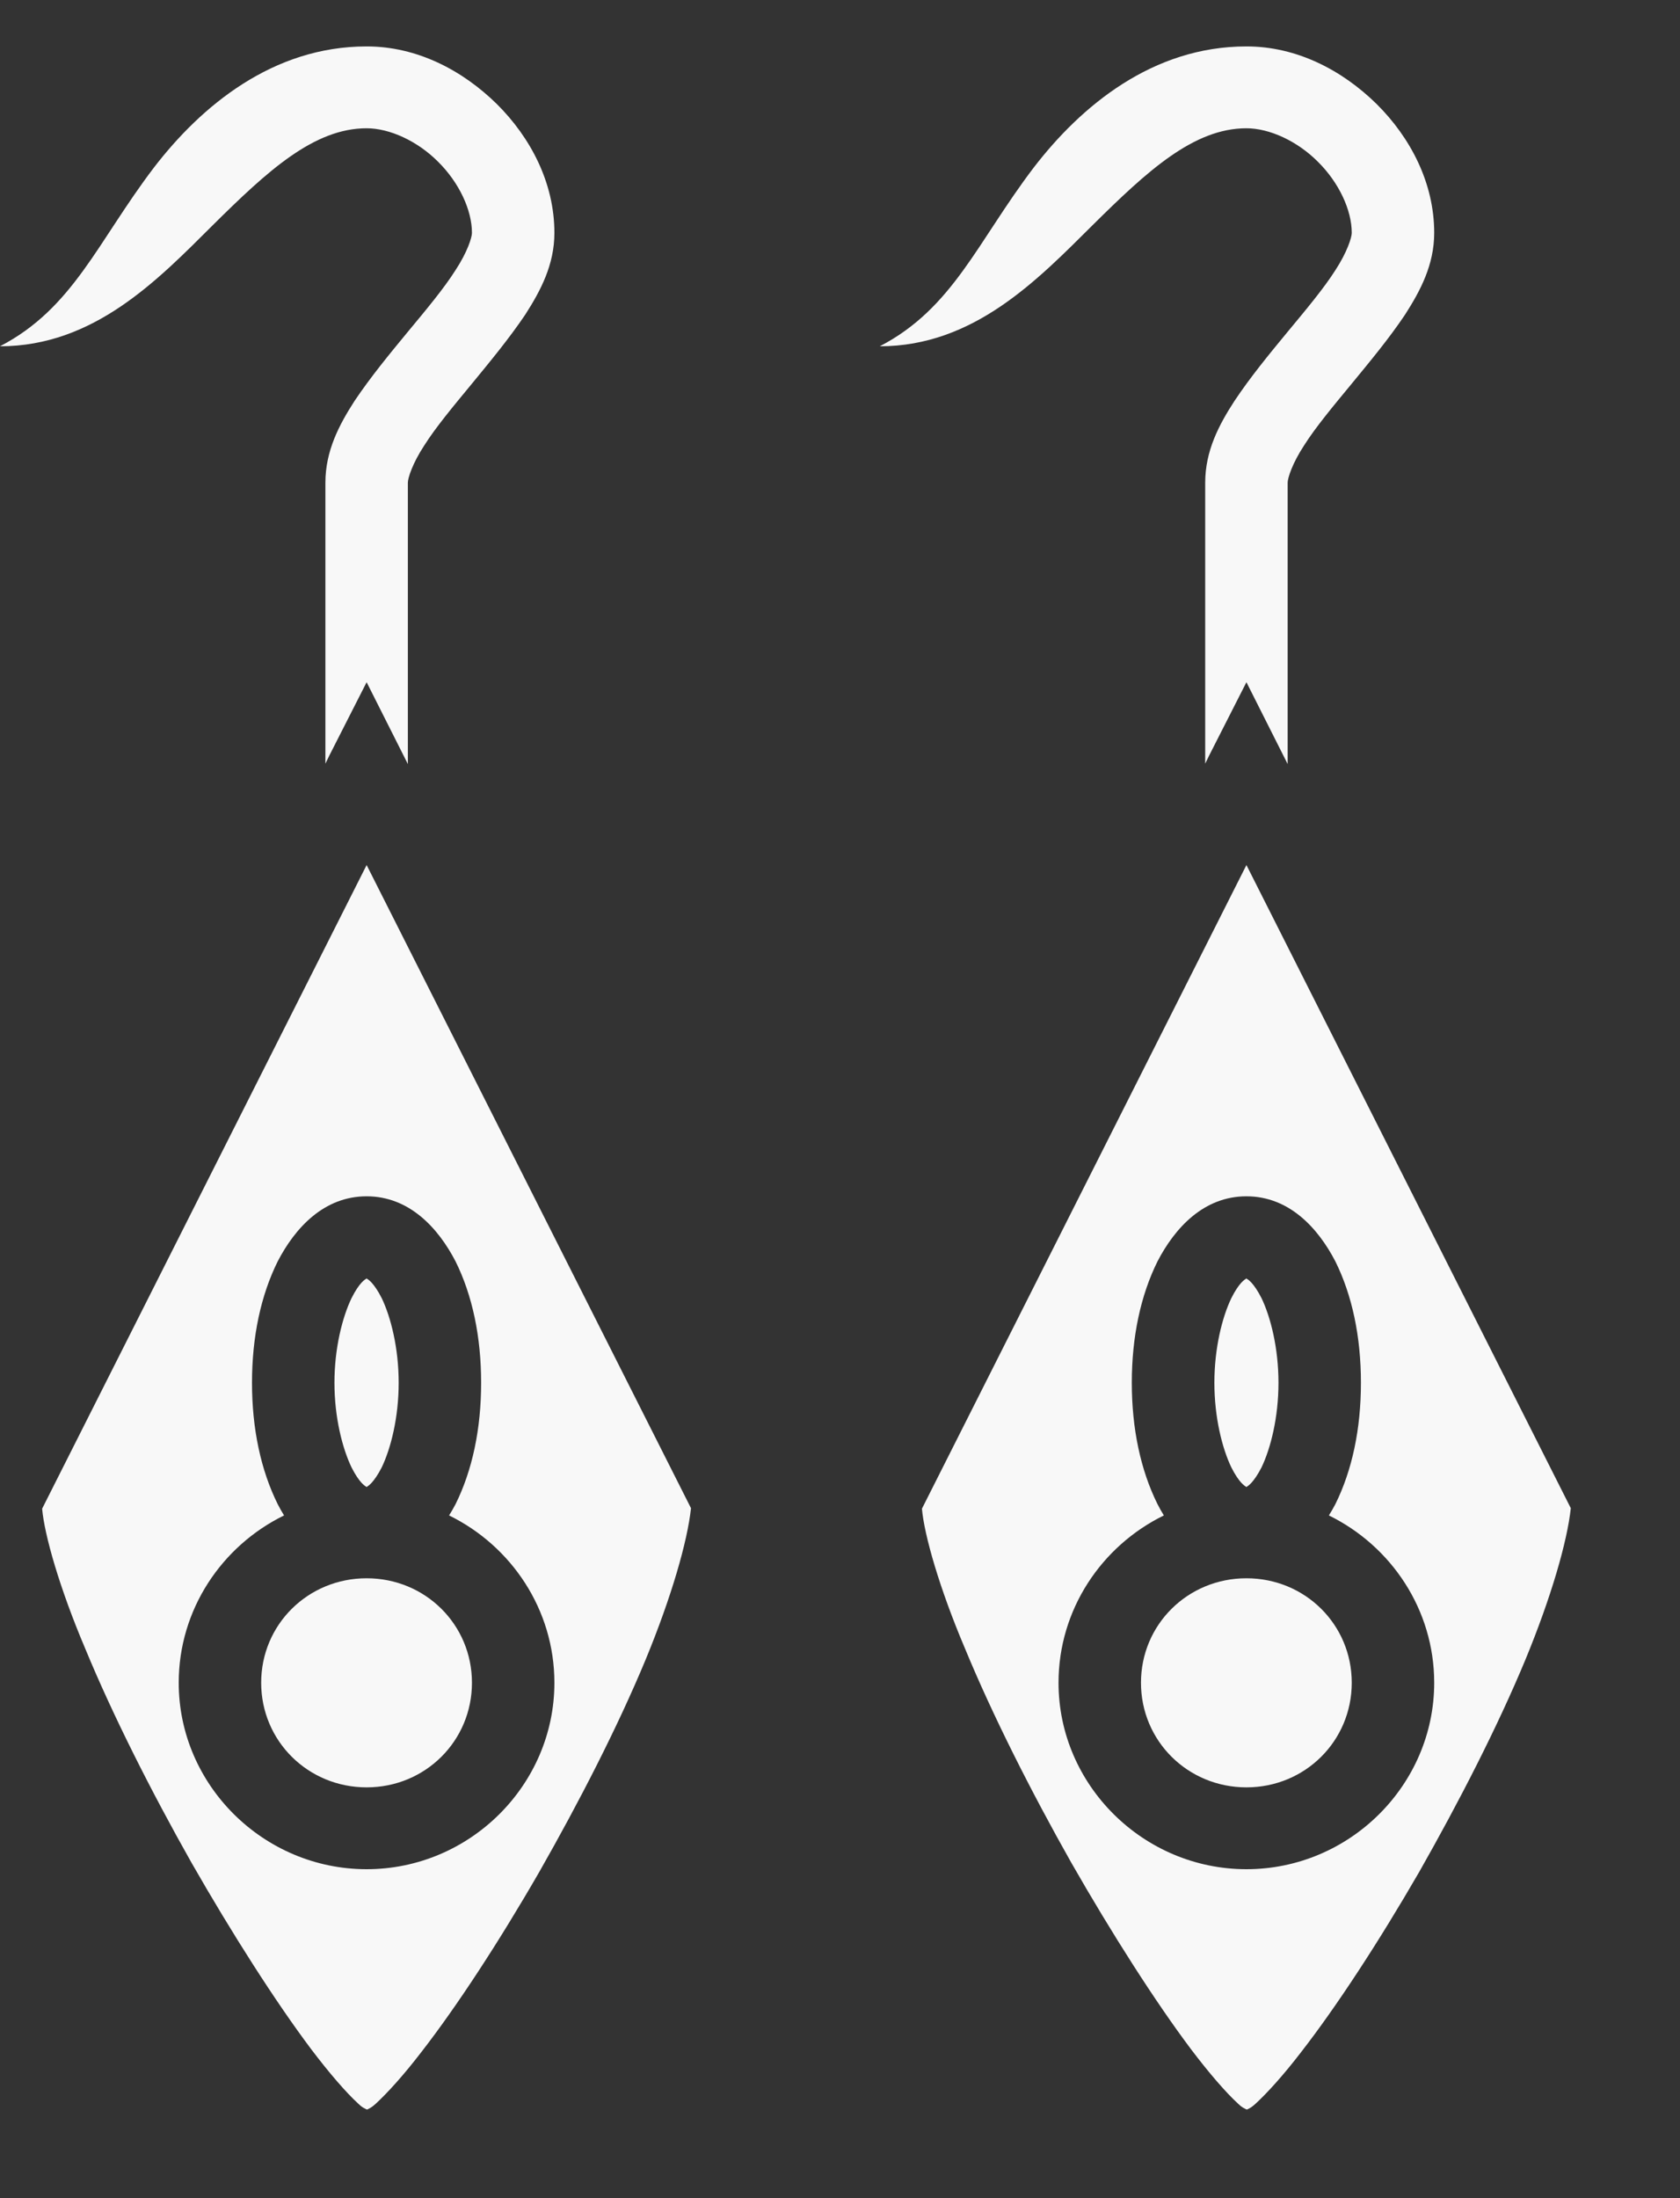 <svg width="13" height="17" viewBox="0 0 13 17" fill="none" xmlns="http://www.w3.org/2000/svg">
<rect x="0" y="0" width="13" height="17" fill="#333333" stroke="none"/>
<path d="M2.837 0.359C2.11 0.359 1.557 0.82 1.191 1.296C0.755 1.869 0.567 2.384 0 2.678C0.727 2.678 1.22 2.166 1.645 1.743C2.071 1.321 2.429 0.992 2.837 0.992C3.014 0.992 3.23 1.09 3.39 1.251C3.553 1.412 3.652 1.625 3.652 1.801C3.652 1.836 3.617 1.949 3.525 2.089C3.436 2.23 3.298 2.395 3.156 2.566C3.014 2.738 2.869 2.914 2.744 3.1C2.624 3.286 2.518 3.487 2.518 3.733V5.906L2.549 5.842L2.837 5.276L3.156 5.909V3.733C3.156 3.698 3.191 3.585 3.283 3.445C3.372 3.304 3.51 3.139 3.652 2.967C3.794 2.794 3.939 2.619 4.064 2.434C4.184 2.247 4.29 2.047 4.29 1.801C4.29 1.414 4.106 1.064 3.844 0.804C3.578 0.543 3.227 0.359 2.837 0.359ZM9.645 0.359C8.918 0.359 8.365 0.82 7.999 1.296C7.563 1.869 7.375 2.384 6.808 2.678C7.535 2.678 8.028 2.165 8.453 1.743C8.879 1.321 9.237 0.992 9.645 0.992C9.822 0.992 10.038 1.09 10.198 1.251C10.361 1.412 10.46 1.625 10.46 1.801C10.46 1.836 10.425 1.949 10.333 2.09C10.244 2.23 10.106 2.395 9.964 2.566C9.822 2.738 9.677 2.914 9.553 3.1C9.432 3.286 9.326 3.487 9.326 3.733V5.906L9.357 5.842L9.645 5.276L9.964 5.909V3.733C9.964 3.698 9.999 3.585 10.091 3.445C10.18 3.304 10.318 3.139 10.46 2.967C10.602 2.794 10.748 2.619 10.872 2.434C10.992 2.247 11.098 2.047 11.098 1.801C11.098 1.414 10.914 1.064 10.652 0.804C10.386 0.543 10.035 0.359 9.645 0.359ZM2.837 6.69L0.326 11.668C0.344 11.872 0.461 12.283 0.66 12.751C0.872 13.264 1.17 13.854 1.482 14.406C1.798 14.958 2.131 15.479 2.408 15.848C2.549 16.034 2.677 16.182 2.773 16.27C2.801 16.298 2.819 16.305 2.84 16.315C2.861 16.305 2.876 16.298 2.904 16.273C2.996 16.189 3.124 16.048 3.259 15.872C3.535 15.517 3.861 15.018 4.173 14.477C4.482 13.935 4.78 13.355 4.996 12.835C5.195 12.353 5.319 11.924 5.347 11.664L2.837 6.69ZM9.645 6.69L7.134 11.668C7.152 11.872 7.269 12.283 7.468 12.751C7.68 13.264 7.978 13.854 8.29 14.406C8.606 14.958 8.939 15.479 9.216 15.848C9.357 16.034 9.485 16.182 9.581 16.27C9.609 16.298 9.627 16.305 9.648 16.315C9.67 16.305 9.684 16.298 9.712 16.273C9.804 16.189 9.932 16.048 10.067 15.872C10.343 15.517 10.669 15.018 10.982 14.477C11.29 13.935 11.588 13.355 11.804 12.835C12.003 12.353 12.127 11.924 12.155 11.664L9.645 6.69ZM2.837 9.252C3.166 9.252 3.39 9.495 3.525 9.755C3.656 10.019 3.723 10.339 3.723 10.694C3.723 11.049 3.656 11.369 3.525 11.633C3.51 11.661 3.493 11.692 3.475 11.72C3.957 11.956 4.29 12.448 4.29 13.014C4.29 13.805 3.635 14.456 2.837 14.456C2.039 14.456 1.383 13.805 1.383 13.014C1.383 12.448 1.716 11.956 2.198 11.72C2.181 11.692 2.163 11.661 2.149 11.633C2.018 11.369 1.95 11.049 1.95 10.694C1.95 10.339 2.018 10.019 2.149 9.755C2.284 9.495 2.507 9.252 2.837 9.252ZM9.645 9.252C9.974 9.252 10.198 9.495 10.333 9.755C10.464 10.019 10.531 10.339 10.531 10.694C10.531 11.049 10.464 11.369 10.333 11.633C10.318 11.661 10.301 11.692 10.283 11.72C10.765 11.956 11.098 12.448 11.098 13.014C11.098 13.805 10.443 14.456 9.645 14.456C8.847 14.456 8.191 13.805 8.191 13.014C8.191 12.448 8.524 11.956 9.006 11.72C8.989 11.692 8.971 11.661 8.957 11.633C8.826 11.369 8.758 11.049 8.758 10.694C8.758 10.339 8.826 10.019 8.957 9.755C9.092 9.495 9.315 9.252 9.645 9.252ZM2.837 9.885C2.833 9.885 2.833 9.885 2.837 9.889C2.84 9.885 2.84 9.885 2.837 9.885ZM2.837 9.889C2.826 9.892 2.78 9.92 2.72 10.04C2.649 10.188 2.588 10.427 2.588 10.694C2.588 10.961 2.649 11.2 2.72 11.348C2.78 11.467 2.826 11.495 2.837 11.499C2.847 11.495 2.893 11.467 2.954 11.348C3.025 11.2 3.085 10.961 3.085 10.694C3.085 10.427 3.025 10.188 2.954 10.04C2.893 9.92 2.847 9.892 2.837 9.889ZM2.837 11.499C2.833 11.502 2.833 11.502 2.837 11.502C2.84 11.502 2.84 11.502 2.837 11.499ZM9.645 9.885C9.641 9.885 9.641 9.885 9.645 9.889C9.648 9.885 9.648 9.885 9.645 9.885ZM9.645 9.889C9.634 9.892 9.588 9.92 9.528 10.04C9.457 10.188 9.397 10.427 9.397 10.694C9.397 10.961 9.457 11.2 9.528 11.348C9.588 11.467 9.634 11.495 9.645 11.499C9.655 11.495 9.701 11.467 9.762 11.348C9.833 11.2 9.893 10.961 9.893 10.694C9.893 10.427 9.833 10.188 9.762 10.04C9.701 9.92 9.655 9.892 9.645 9.889ZM9.645 11.499C9.641 11.502 9.641 11.502 9.645 11.502C9.648 11.502 9.648 11.502 9.645 11.499ZM2.837 12.206C2.383 12.206 2.021 12.564 2.021 13.014C2.021 13.464 2.383 13.823 2.837 13.823C3.291 13.823 3.652 13.464 3.652 13.014C3.652 12.564 3.291 12.206 2.837 12.206ZM9.645 12.206C9.191 12.206 8.829 12.564 8.829 13.014C8.829 13.464 9.191 13.823 9.645 13.823C10.099 13.823 10.46 13.464 10.46 13.014C10.46 12.564 10.099 12.206 9.645 12.206Z" fill="#F8F8F8"/>
</svg>
